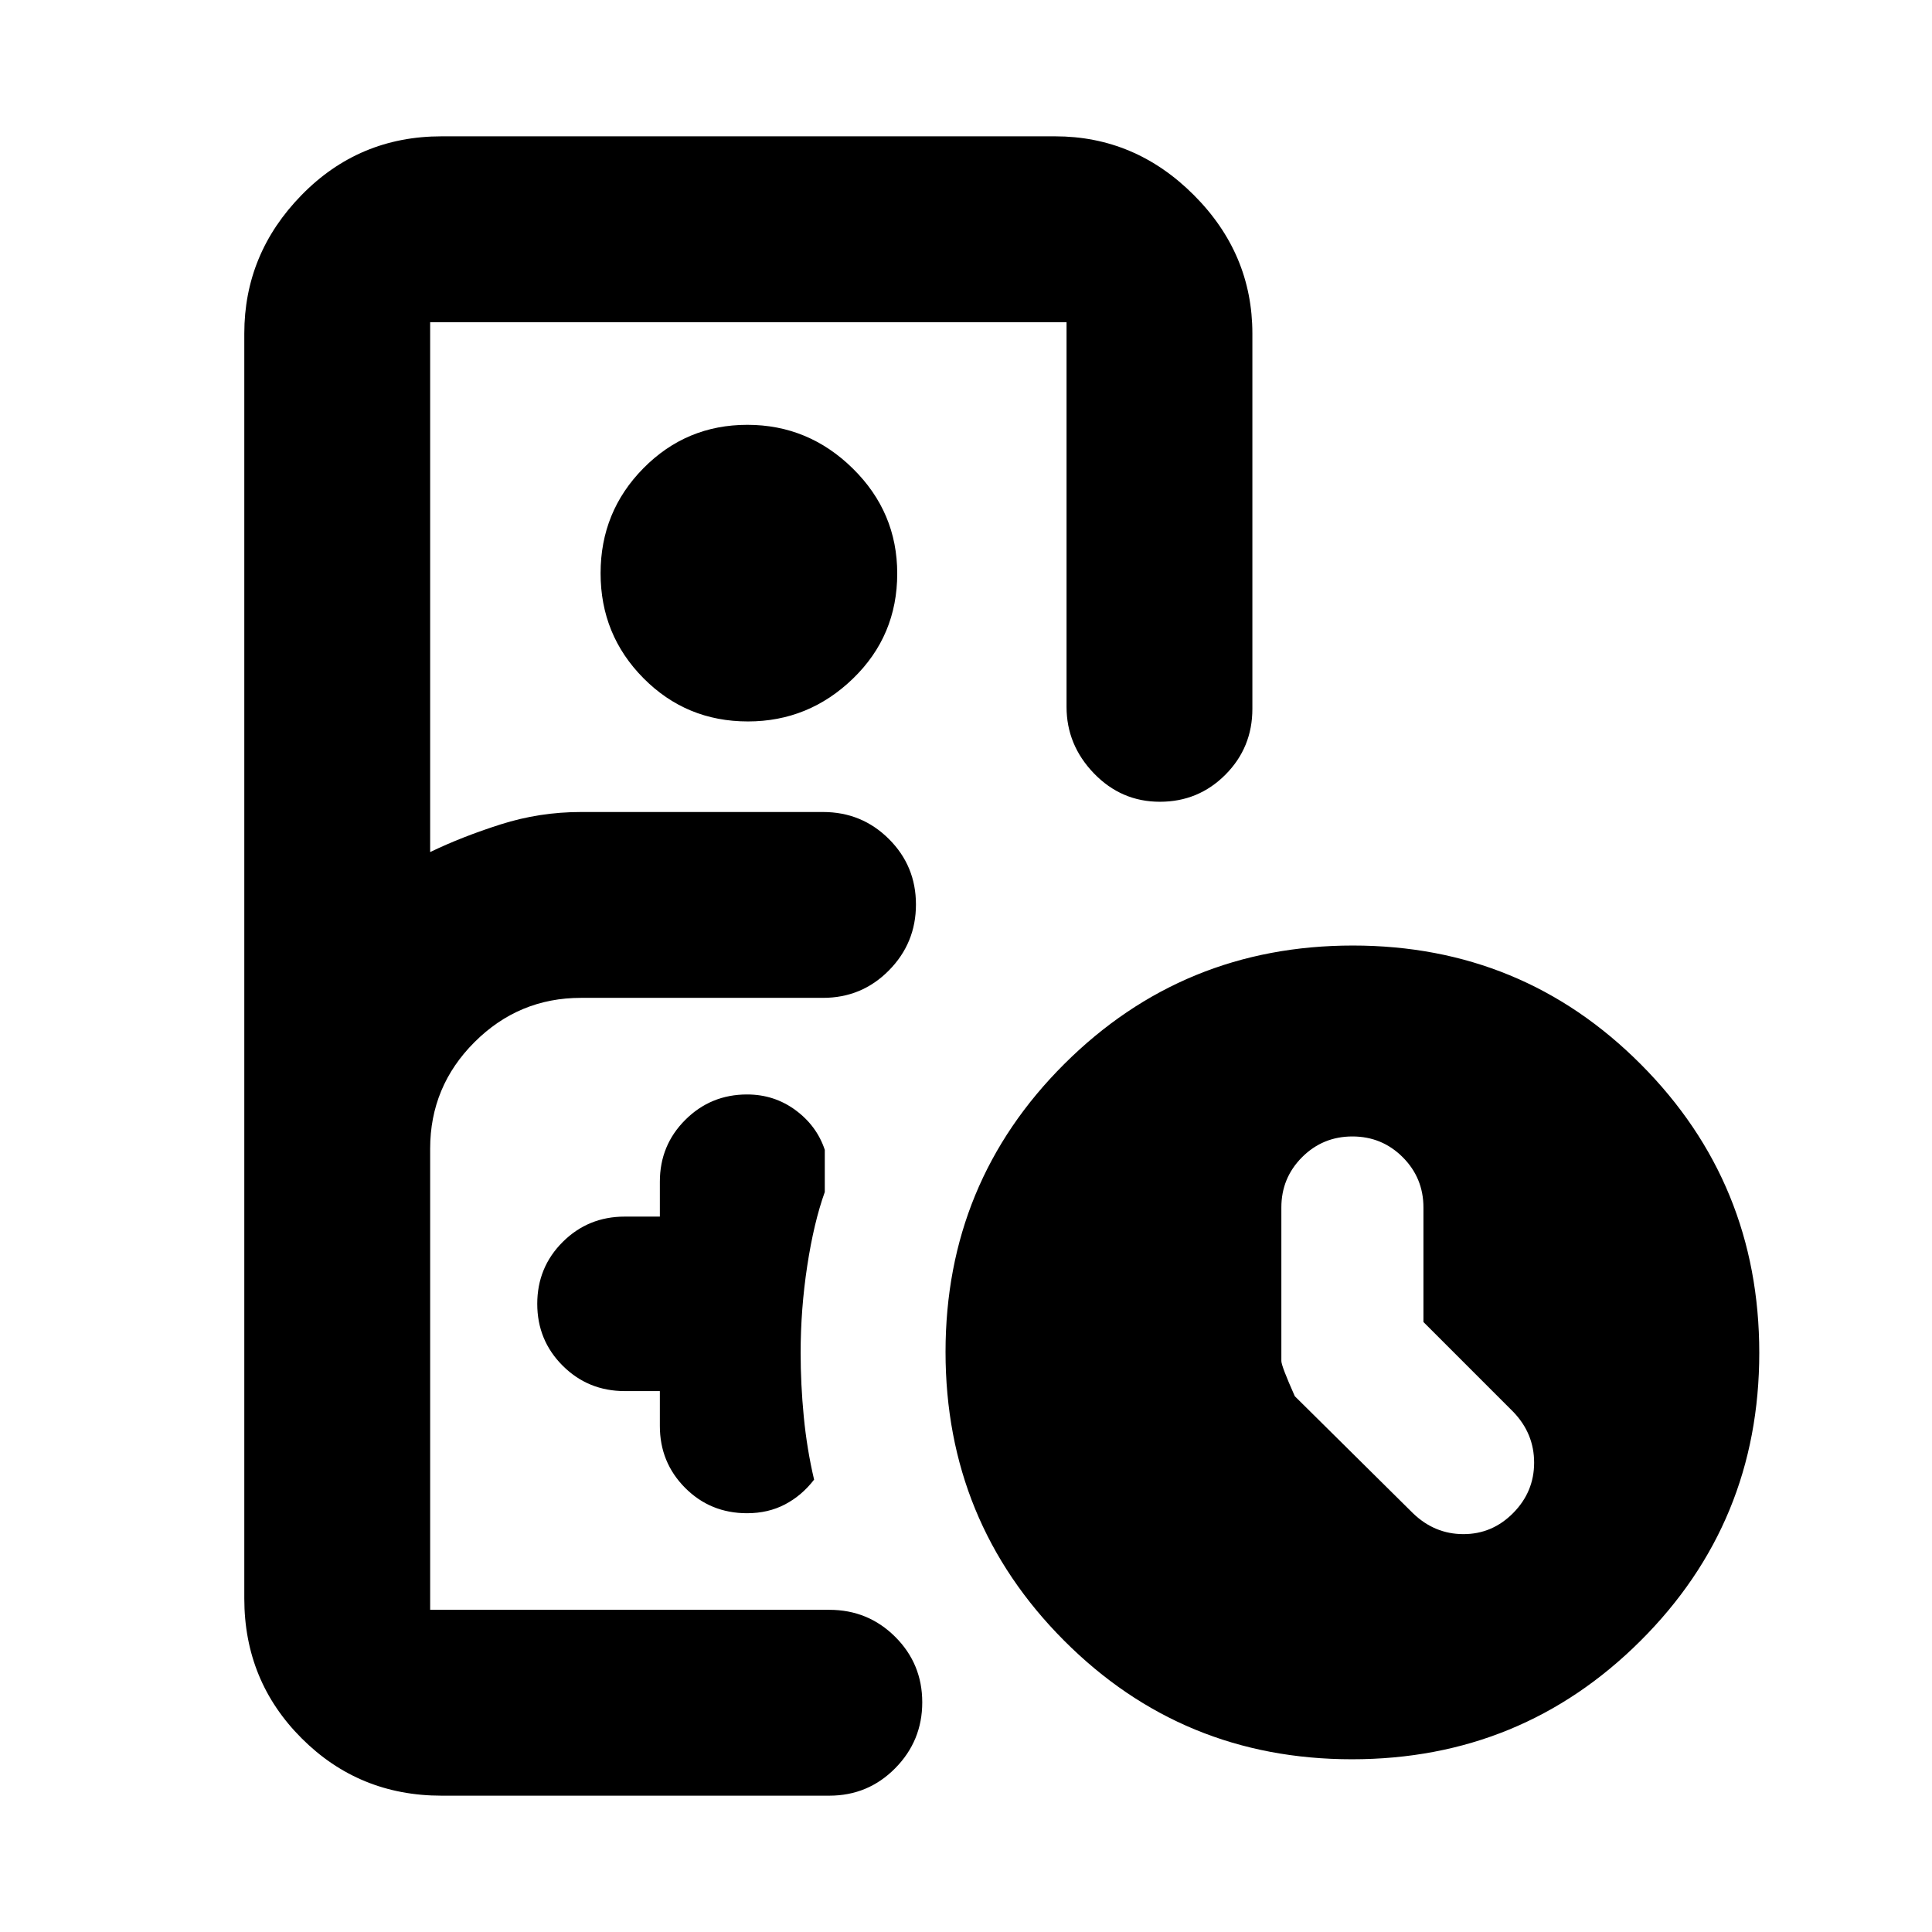<svg xmlns="http://www.w3.org/2000/svg" height="20" viewBox="0 -960 960 960" width="20"><path d="M219.39-67.74q-41 0-69.5-28.5-28.5-28.49-28.5-69.5v-628.52q0-39.73 28.5-68.86 28.5-29.14 69.5-29.14H524.3q39.73 0 68.87 29.14 29.13 29.13 29.13 68.86v186.48q0 19.25-13.39 32.71-13.4 13.46-32.57 13.46t-32.78-14.11q-13.6-14.11-13.6-33.06v-191.13H213.74v263.3q15.74-7.61 35.05-13.76 19.31-6.15 39.91-6.15h120.25q19.26 0 32.72 13.4 13.46 13.39 13.46 32.56t-13.46 32.78q-13.46 13.61-32.72 13.61H288.7q-30.92 0-52.94 22.02-22.02 22.01-22.02 52.93v229.13h198.35q19.25 0 32.71 13.4t13.46 32.57q0 19.16-13.46 32.77-13.46 13.61-32.71 13.61h-192.7Zm152.24-533.78q-30.62 0-51.91-21.5-21.29-21.49-21.29-52.13 0-30.63 21.29-52.2 21.29-21.56 51.63-21.56 30.35 0 52.41 21.71 22.07 21.71 22.07 52.19 0 30.92-22 52.21-22 21.28-52.2 21.28Zm-43.75 332.74v17.35q0 18.12 12.55 30.73t30.76 12.61q10.51 0 18.85-4.37 8.35-4.37 14.48-12.32-3.56-15.13-5.13-31.3-1.56-16.16-1.56-31.65 0-21.73 3.28-43.26 3.28-21.53 8.72-36.71v-20.95q-3.96-11.91-14.53-19.72-10.58-7.8-24.09-7.8-18.04 0-30.68 12.61-12.65 12.61-12.65 30.74v17.34h-17.46q-18.17 0-30.82 12.61-12.64 12.61-12.64 30.74t12.64 30.74q12.65 12.61 30.82 12.61h17.46ZM671.77-85.83q-84.29 0-143.12-59.05-58.82-59.05-58.82-143.35 0-84.29 59.05-143.12 59.05-58.82 143.35-58.82 84.29 0 143.12 59.05 58.82 59.05 58.82 143.35 0 84.29-59.05 143.12-59.05 58.82-143.35 58.82ZM707.3-303.1V-360q0-14.69-10.3-25-10.31-10.3-25-10.3T647-385q-10.3 10.31-10.3 25v76.26q0 2.5 6.69 17.52l58.7 58.13q10.75 10.39 25.09 10.39t24.73-10.51q10.39-10.51 10.39-25.01 0-14.5-10.39-25.26L707.3-303.1ZM288.7-160.09h133.17-208.13 74.96Z"/></svg>